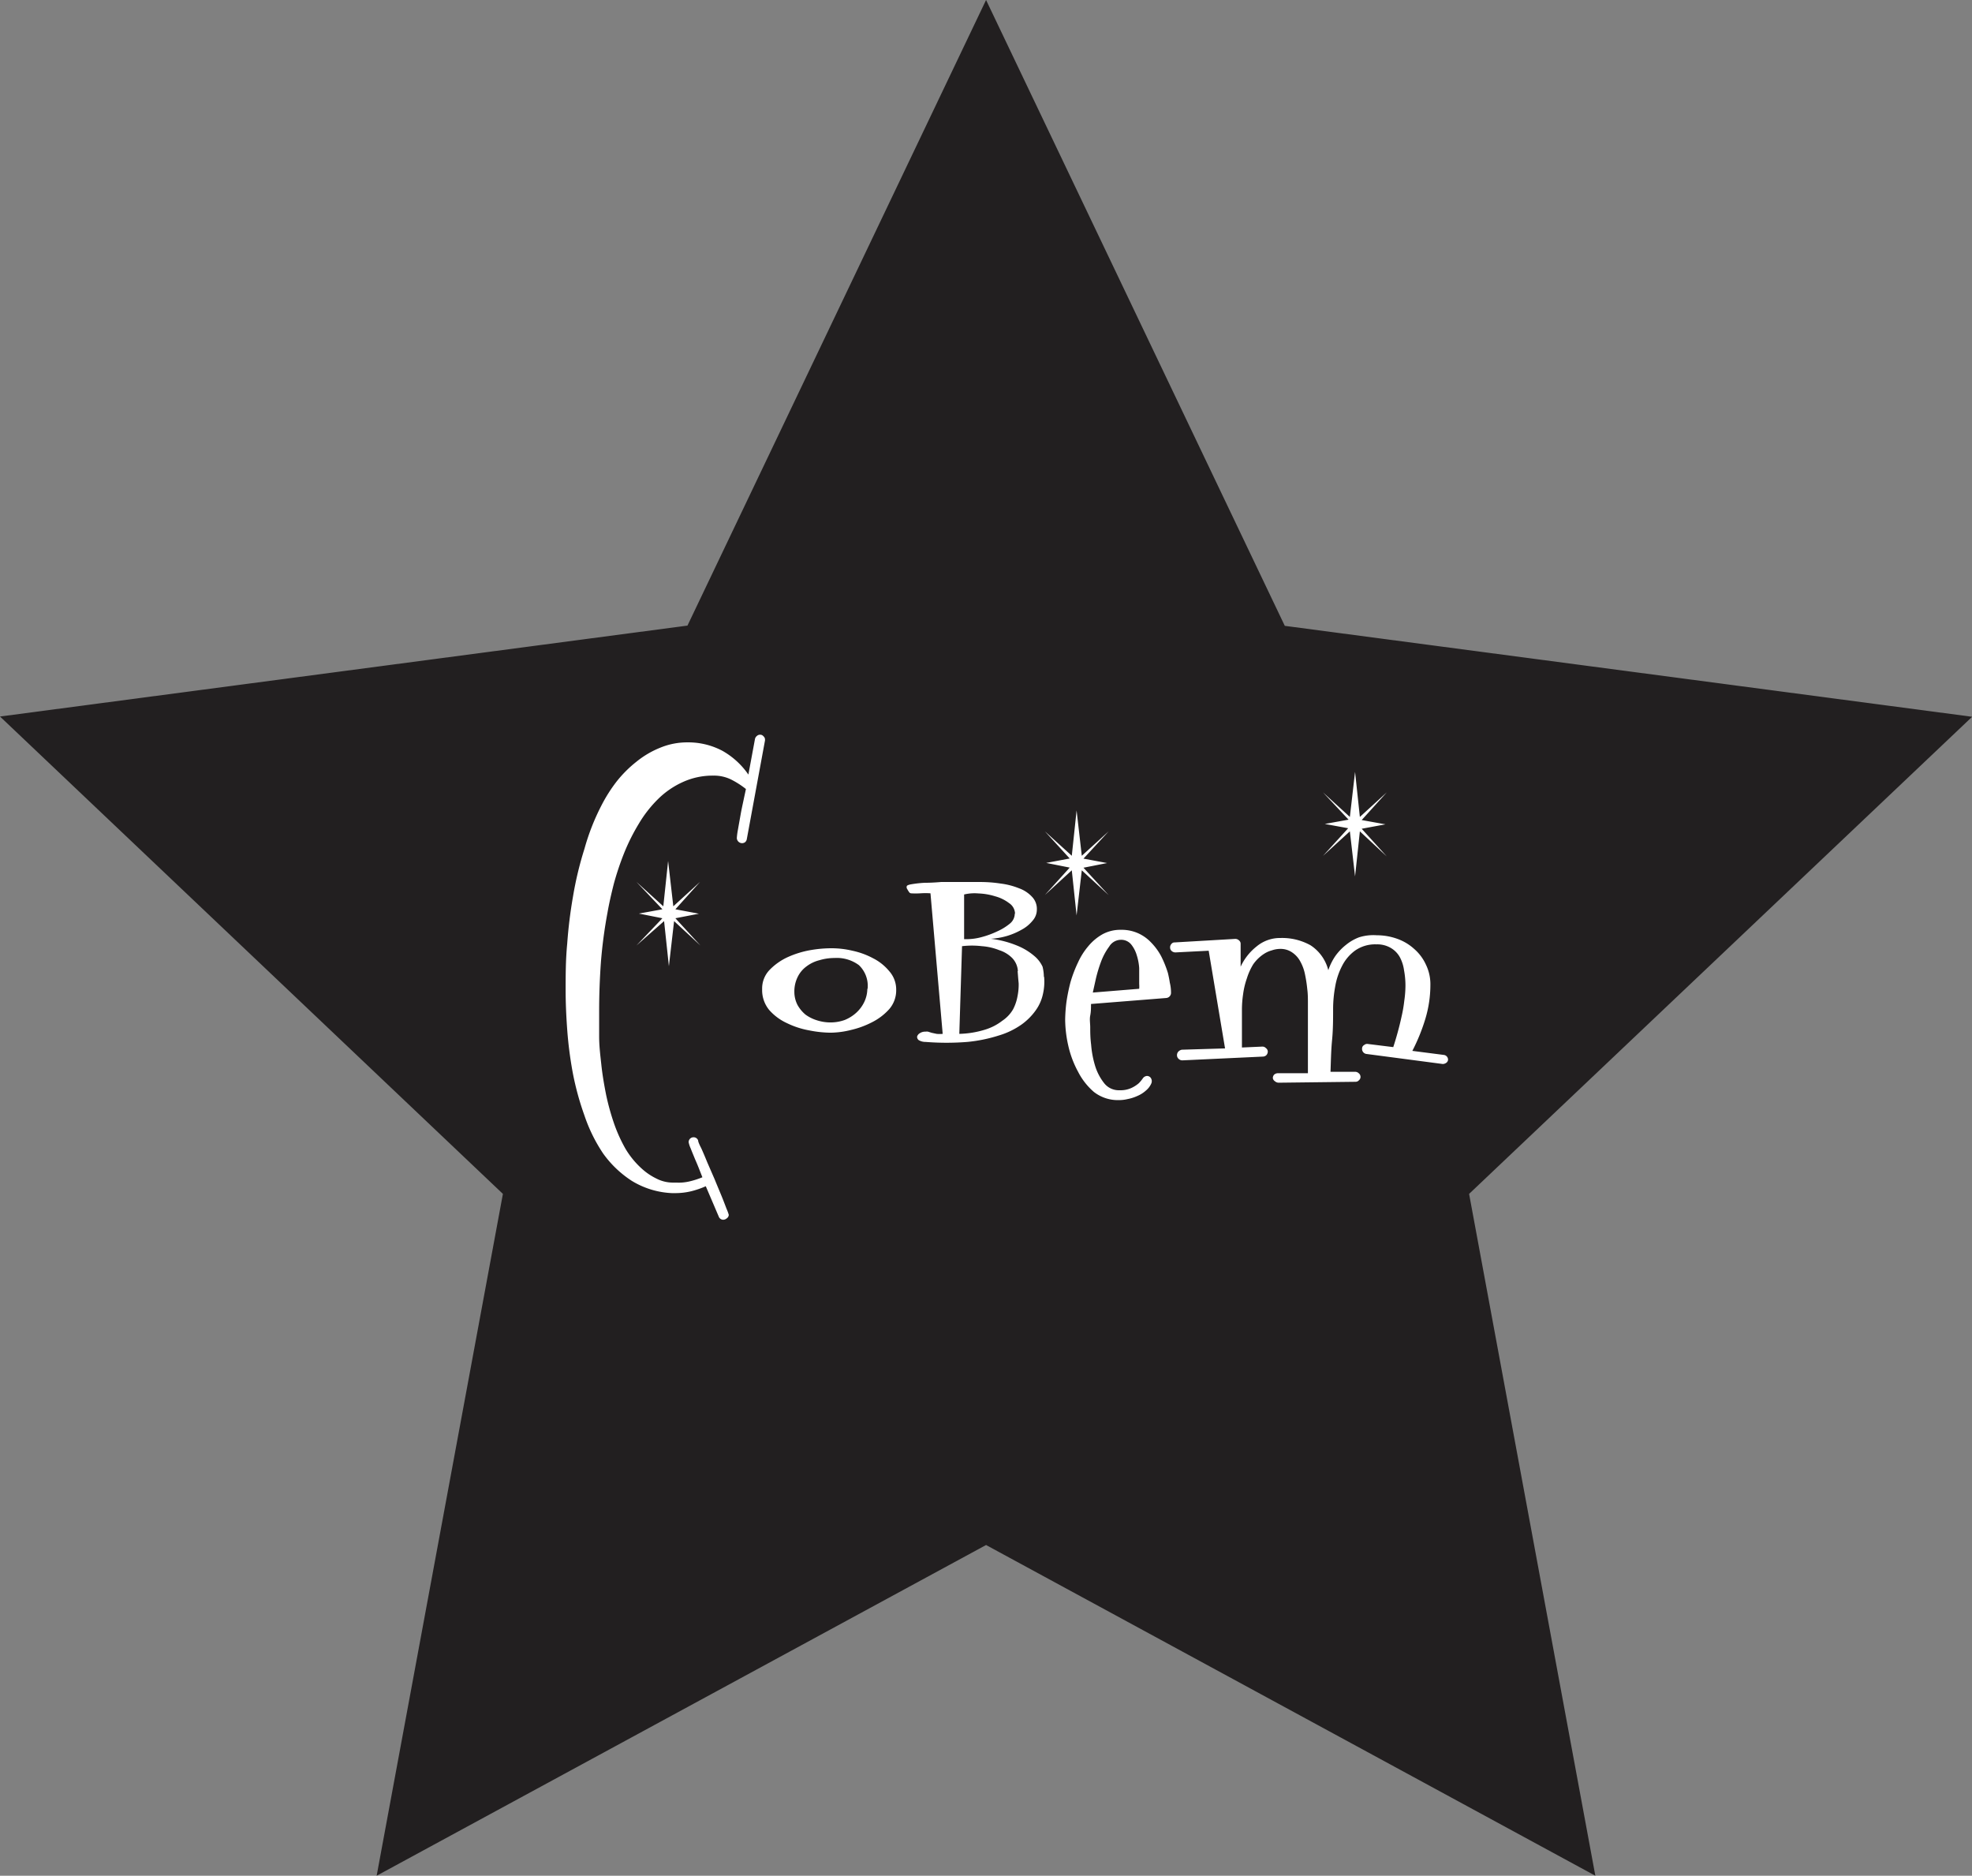 <svg xmlns="http://www.w3.org/2000/svg" viewBox="0 0 151.83 144.4"><rect x="0" y="0" width="151.83" height="144.4" fill="#808080" stroke="none"/><defs><style>.cls-1{fill:#221f20;}.cls-2{fill:#fff;}</style></defs><title>Ресурс 2</title><g id="Слой_2" data-name="Слой 2"><g id="Слой_1-2" data-name="Слой 1"><path class="cls-1" d="M75.92,0l23,48.18,52.92,7L113.11,91.91l9.72,52.49L75.92,118.94,29,144.4l9.72-52.49L0,55.16l52.93-7Z"/><path class="cls-2" d="M58.9,57l-1.4,7.59a.39.39,0,0,1-.14.25.4.4,0,0,1-.24.07.41.41,0,0,1-.39-.39,5.13,5.13,0,0,1,.09-.67c.06-.35.13-.73.2-1.13s.16-.8.24-1.18.14-.64.17-.8A6.66,6.66,0,0,0,56.27,60a3,3,0,0,0-1.35-.29,5.51,5.51,0,0,0-2.36.5,6.52,6.52,0,0,0-1.9,1.31,9.38,9.38,0,0,0-1.48,1.9,15.38,15.38,0,0,0-1.13,2.26,21.78,21.78,0,0,0-.79,2.36c-.2.79-.37,1.54-.49,2.23a36.67,36.67,0,0,0-.5,3.75c-.09,1.25-.14,2.51-.14,3.77,0,.6,0,1.25,0,2s.09,1.44.17,2.19.21,1.51.36,2.27a18.49,18.49,0,0,0,.6,2.19,11.71,11.71,0,0,0,.9,2A6.61,6.61,0,0,0,49.45,90a4.72,4.72,0,0,0,1.09.73,2.77,2.77,0,0,0,1.3.31h.24a3.6,3.6,0,0,0,1-.09,6.48,6.48,0,0,0,1-.32l-.21-.53q-.16-.42-.36-.87c-.12-.3-.24-.58-.34-.84a2.09,2.09,0,0,1-.15-.46.38.38,0,0,1,.12-.28.39.39,0,0,1,.27-.1.37.37,0,0,1,.34.24q0,.14.24.6c.14.31.29.66.46,1.08l.57,1.31c.19.47.37.89.53,1.28s.29.74.39,1a3.37,3.37,0,0,1,.17.46.33.33,0,0,1-.14.26.44.44,0,0,1-.29.12.37.37,0,0,1-.34-.24l-1-2.34a6.69,6.69,0,0,1-1.14.39,5.19,5.19,0,0,1-1.2.14h-.27a6.46,6.46,0,0,1-3.08-.94,8.13,8.13,0,0,1-2.22-2.12A12.26,12.26,0,0,1,45,85.88a21.92,21.92,0,0,1-.9-3.29,30.24,30.24,0,0,1-.43-3.34c-.08-1.1-.12-2.1-.12-3,0-1.15,0-2.35.12-3.59A36,36,0,0,1,44.12,69,26.84,26.84,0,0,1,45,65.34,17.38,17.38,0,0,1,46.31,62a11.75,11.75,0,0,1,1.16-1.83A9.23,9.23,0,0,1,49,58.64a7.08,7.08,0,0,1,1.81-1.07,5.45,5.45,0,0,1,2.14-.42,5.61,5.61,0,0,1,2.67.65,6,6,0,0,1,2,1.83l.51-2.75a.4.4,0,0,1,.14-.22.36.36,0,0,1,.25-.1.32.32,0,0,1,.26.12.33.33,0,0,1,.12.27Zm-7,13.91-.4,3.47-.37-3.47L49,72.79,51,70.69l-1.81-.36L51,70,49,67.89l2.07,1.88.37-3.49.4,3.49,2.06-1.88L52,70l1.81.34L52,70.69l1.93,2.1ZM69,76.19a2.21,2.21,0,0,1-.53,1.49,4.46,4.46,0,0,1-1.3,1,6.92,6.92,0,0,1-1.65.61,6.72,6.72,0,0,1-1.56.21,8.74,8.74,0,0,1-1.67-.18,6.48,6.48,0,0,1-1.71-.56,4.08,4.08,0,0,1-1.35-1,2.4,2.4,0,0,1-.55-1.61,2.05,2.05,0,0,1,.58-1.49,4.62,4.62,0,0,1,1.44-1,7.31,7.31,0,0,1,1.78-.53A9.5,9.5,0,0,1,64.08,73a7,7,0,0,1,1.55.19,6,6,0,0,1,1.59.58,3.89,3.89,0,0,1,1.25,1A2.12,2.12,0,0,1,69,76.19Zm-2.2-.07a2.2,2.2,0,0,0-.67-1.82,2.86,2.86,0,0,0-1.89-.55,4,4,0,0,0-1.15.17,2.76,2.76,0,0,0-1,.48,2.19,2.19,0,0,0-.67.8,2.51,2.51,0,0,0-.26,1.16,2.2,2.2,0,0,0,.24,1,2.65,2.65,0,0,0,.62.75,3,3,0,0,0,.89.44,3.4,3.4,0,0,0,1.06.16,3.21,3.21,0,0,0,1.07-.19,3,3,0,0,0,.89-.56,2.7,2.7,0,0,0,.62-.84A2.44,2.44,0,0,0,66.78,76.12Zm13.59-.92a4.24,4.24,0,0,1-.09,1.32,3.37,3.37,0,0,1-.55,1.25,4.67,4.67,0,0,1-1.11,1.11,6,6,0,0,1-1.72.83,11.66,11.66,0,0,1-2.43.5,20.19,20.19,0,0,1-3.23,0,1,1,0,0,1-.53-.14.33.33,0,0,1-.12-.27.45.45,0,0,1,.21-.26.74.74,0,0,1,.44-.12.59.59,0,0,1,.19,0l.29.09.37.08a2.43,2.43,0,0,0,.47,0l-.94-10.82a5.74,5.74,0,0,0-.77,0,5.8,5.8,0,0,1-.74,0,.26.26,0,0,1-.12-.07l-.1-.15-.1-.18a.34.34,0,0,1,0-.13c0-.07.13-.13.38-.17a8.6,8.6,0,0,1,1-.11q.57,0,1.26-.06c.47,0,.91,0,1.32,0h1.71a10.28,10.28,0,0,1,1.57.12,5.62,5.62,0,0,1,1.4.36,2.52,2.52,0,0,1,1,.65,1.34,1.34,0,0,1,.38,1,1.28,1.28,0,0,1-.33.85,2.75,2.75,0,0,1-.84.69,5.47,5.47,0,0,1-1.12.48,5.67,5.67,0,0,1-1.25.22,7.76,7.76,0,0,1,2.08.55,4.79,4.79,0,0,1,1.27.78,2.35,2.35,0,0,1,.63.82A3.38,3.38,0,0,1,80.37,75.2Zm-2.24-4.87a1,1,0,0,0-.45-.8A3.1,3.1,0,0,0,76.62,69a4.9,4.9,0,0,0-1.28-.22,3.44,3.44,0,0,0-1.11.08V72.3h.24a4.42,4.42,0,0,0,1.11-.16,6.86,6.86,0,0,0,1.2-.44,4.22,4.22,0,0,0,1-.62A1,1,0,0,0,78.13,70.33Zm.22,4.43a1.58,1.58,0,0,0-.43-1,2.44,2.44,0,0,0-1-.61,4.4,4.4,0,0,0-1.34-.31,6.52,6.52,0,0,0-1.53,0l-.21,6.75a7.27,7.27,0,0,0,2-.33,4.12,4.12,0,0,0,1.31-.68A2.65,2.65,0,0,0,78,77.7a3.48,3.48,0,0,0,.34-1,4.5,4.5,0,0,0,.09-1C78.39,75.3,78.37,75,78.35,74.76ZM90.16,76.4a.4.4,0,0,1-.38.43L84,77.29c0,.29,0,.59-.06.89s0,.6,0,.92,0,.78.07,1.33A7.57,7.57,0,0,0,84.3,82,4.08,4.08,0,0,0,85,83.37a1.43,1.43,0,0,0,1.2.56,2,2,0,0,0,.9-.17,2.42,2.42,0,0,0,.58-.37A2.71,2.71,0,0,0,88,83a.43.43,0,0,1,.31-.17.37.37,0,0,1,.25.1.44.44,0,0,1,.09.46,1.49,1.49,0,0,1-.43.57,2.31,2.31,0,0,1-.65.41,3.28,3.28,0,0,1-.75.24,2.91,2.91,0,0,1-.68.08,3,3,0,0,1-1.92-.63A5.13,5.13,0,0,1,83,82.5a7.71,7.71,0,0,1-.75-2,9.43,9.43,0,0,1-.24-2,11.78,11.78,0,0,1,.1-1.37,14.13,14.13,0,0,1,.31-1.52A10,10,0,0,1,83,74.09a5.32,5.32,0,0,1,.8-1.26,3.92,3.92,0,0,1,1.09-.91,2.87,2.87,0,0,1,1.4-.34,3.13,3.13,0,0,1,1.35.27,3.17,3.17,0,0,1,1,.72,4.57,4.57,0,0,1,.77,1.06,8.41,8.41,0,0,1,.51,1.27c.06.25.11.5.15.76A3.18,3.18,0,0,1,90.16,76.4Zm-2.45-1c0-.24,0-.52,0-.87a4.13,4.13,0,0,0-.19-1,2.4,2.4,0,0,0-.44-.84,1,1,0,0,0-.81-.34,1.06,1.06,0,0,0-.87.52,4.64,4.64,0,0,0-.63,1.17,10.63,10.63,0,0,0-.41,1.37c-.1.46-.18.8-.22,1l3.57-.29a2.31,2.31,0,0,0,0-.37ZM83.29,67l-.4,3.47L82.52,67,80.45,68.9l1.91-2.11-1.81-.36,1.81-.34L80.45,64l2.07,1.88.37-3.49.4,3.49L85.36,64l-1.94,2.1,1.82.34-1.82.36,1.94,2.11Zm28.2,14.56a.31.31,0,0,1-.14.26.48.48,0,0,1-.27.09l-5.85-.77a.39.39,0,0,1-.36-.43.3.3,0,0,1,.16-.26.35.35,0,0,1,.3-.08l1.94.24c.12-.36.23-.73.34-1.13s.21-.8.3-1.22a10.38,10.38,0,0,0,.21-1.22,8.33,8.33,0,0,0,.09-1.18,6.45,6.45,0,0,0-.11-1.17,3,3,0,0,0-.32-1,1.88,1.88,0,0,0-.69-.71,2.06,2.06,0,0,0-1.12-.28,2.68,2.68,0,0,0-1.64.48,3.3,3.3,0,0,0-1,1.18,5.41,5.41,0,0,0-.53,1.59,9.61,9.61,0,0,0-.16,1.66c0,.82,0,1.64-.08,2.46s-.09,1.64-.12,2.44h1.9a.4.4,0,0,1,.27.11.36.36,0,0,1,.14.27.33.33,0,0,1-.12.27.34.34,0,0,1-.26.12l-5.91.07a.45.45,0,0,1-.31-.12A.34.34,0,0,1,98,83a.38.38,0,0,1,.1-.27.44.44,0,0,1,.29-.11l2.31,0c0-.75,0-1.5,0-2.24s0-1.49,0-2.24v-.91c0-.35,0-.71-.05-1.09a10.25,10.25,0,0,0-.17-1.11,3.4,3.4,0,0,0-.36-1,1.93,1.93,0,0,0-.62-.7,1.56,1.56,0,0,0-.94-.28,1.94,1.94,0,0,0-.63.11,2.1,2.1,0,0,0-.56.24,3,3,0,0,0-.89.85A4.79,4.79,0,0,0,96,75.32a6,6,0,0,0-.29,1.22,8.15,8.15,0,0,0-.09,1.19v2.91l1.58-.07a.37.37,0,0,1,.27.12.33.33,0,0,1,.14.27.41.41,0,0,1-.12.28.4.4,0,0,1-.26.1l-6.2.29a.42.42,0,0,1-.29-.12.37.37,0,0,1-.12-.27.4.4,0,0,1,.1-.28.52.52,0,0,1,.27-.15l3.33-.1-1.26-7.52-2.55.13a.43.43,0,0,1-.29-.1.35.35,0,0,1-.13-.27.37.37,0,0,1,.1-.28.3.3,0,0,1,.26-.12l4.64-.27a.41.41,0,0,1,.31.12.32.32,0,0,1,.12.26l0,1.76a4.27,4.27,0,0,1,1.23-1.56,2.81,2.81,0,0,1,1.84-.65,4.49,4.49,0,0,1,2.31.56,3.23,3.23,0,0,1,1.37,1.92,4.43,4.43,0,0,1,.54-1.09,4.21,4.21,0,0,1,.82-.86,3.6,3.6,0,0,1,1-.58A3.64,3.64,0,0,1,106,72a4.63,4.63,0,0,1,1.57.27,3.84,3.84,0,0,1,1.31.78,3.55,3.55,0,0,1,.91,1.22,3.46,3.46,0,0,1,.34,1.55,9.09,9.09,0,0,1-.39,2.62,14.5,14.5,0,0,1-1,2.46l2.41.31A.37.37,0,0,1,111.49,81.59ZM104.7,64l-.37,3.47-.4-3.47-2.07,1.89,1.94-2.13L102,63.43l1.83-.33L101.86,61l2.07,1.89.4-3.47.37,3.47L106.77,61l-1.93,2.13,1.83.33-1.83.34,1.93,2.13Z"/></g></g></svg>